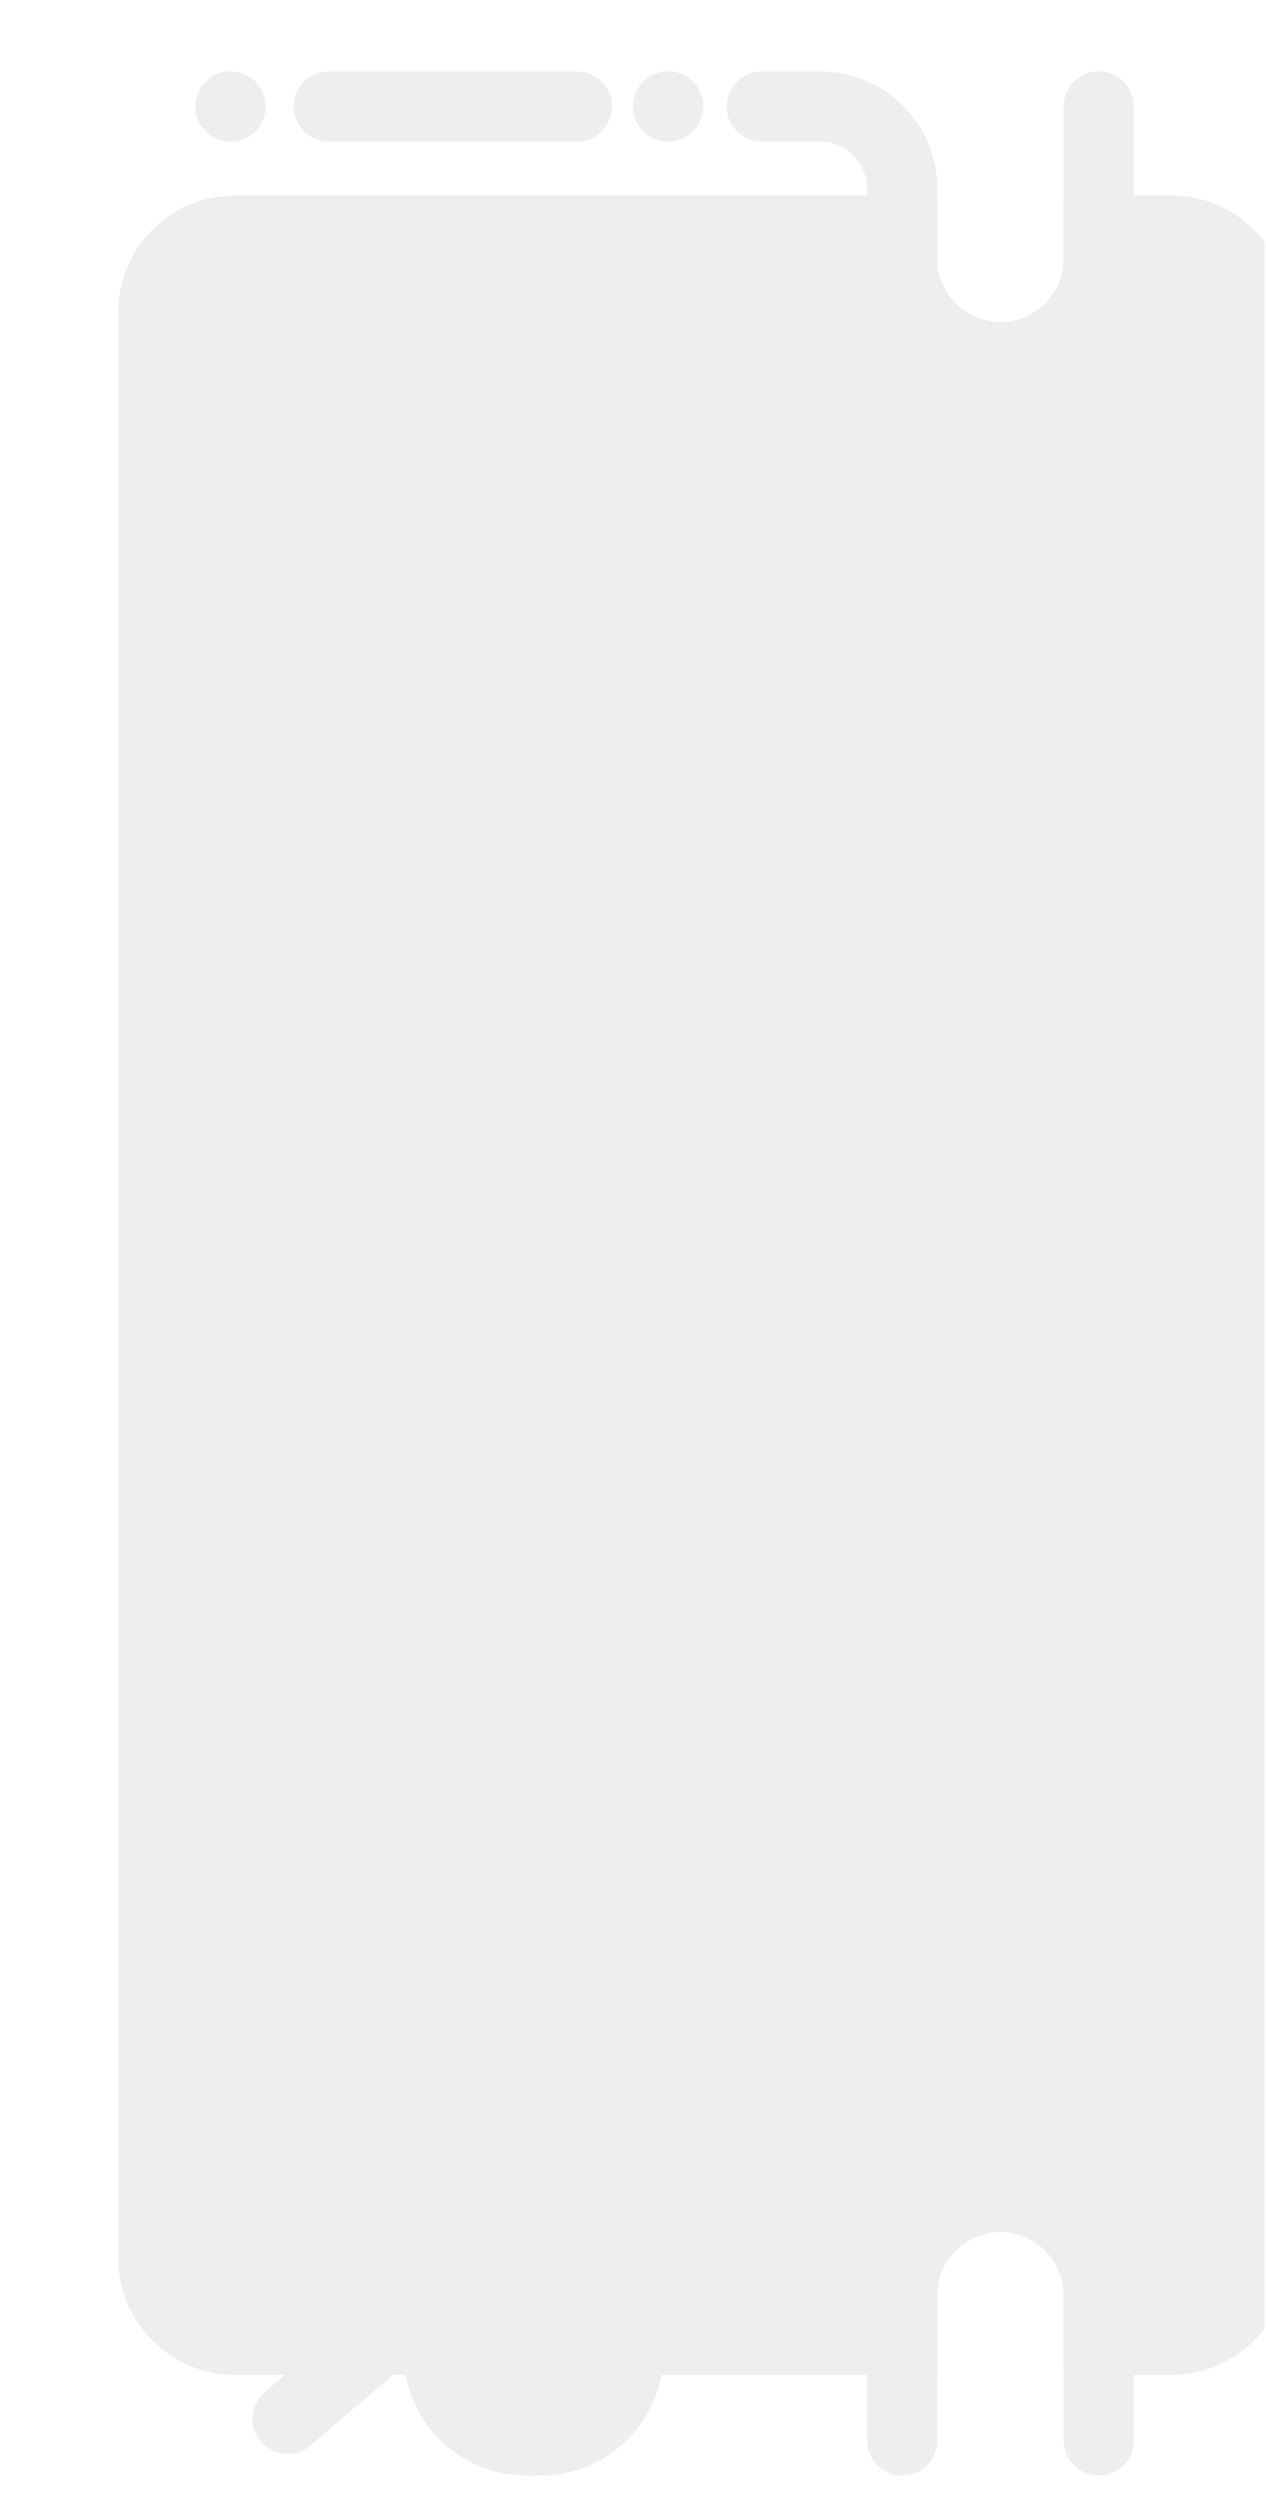 <svg width="541" height="1068" viewBox="0 0 541 1068" fill="none" xmlns="http://www.w3.org/2000/svg">
<g clip-path="url(#clip0_3147_173)">
<g filter="url(#filter0_d_3147_173)">
<path d="M474.5 103.5L474.5 25.5C474.5 17.216 467.784 10.5 459.5 10.5C451.216 10.5 444.5 17.216 444.5 25.5L444.5 103.5C444.5 111.784 451.216 118.5 459.5 118.5C467.784 118.5 474.5 111.784 474.5 103.5Z" fill="#EEEEEE"/>
<path d="M474.5 1022.5L474.5 944.5C474.5 936.216 467.784 929.5 459.5 929.5C451.216 929.5 444.5 936.216 444.5 944.5L444.5 1022.5C444.5 1030.78 451.216 1037.5 459.5 1037.5C467.784 1037.5 474.5 1030.78 474.5 1022.5Z" fill="#EEEEEE"/>
<path d="M390.5 1022.5L390.5 944.5C390.5 936.216 383.784 929.5 375.5 929.5C367.216 929.5 360.5 936.216 360.5 944.5L360.5 1022.5C360.5 1030.78 367.216 1037.5 375.5 1037.5C383.784 1037.5 390.5 1030.78 390.5 1022.5Z" fill="#EEEEEE"/>
<path d="M122.671 1024.62L182.076 974.068C188.385 968.7 189.148 959.233 183.779 952.924C178.411 946.614 168.944 945.852 162.635 951.22L103.23 1001.77C96.92 1007.14 96.158 1016.6 101.526 1022.91C106.895 1029.22 116.362 1029.98 122.671 1024.62Z" fill="#EEEEEE"/>
<path fill-rule="evenodd" clip-rule="evenodd" d="M490.5 63.5C518.114 63.5 540.5 85.886 540.5 113.5L540.5 944.5C540.5 972.114 518.114 994.5 490.5 994.5L444.5 994.5L444.5 960.5C444.5 945.588 432.412 933.5 417.5 933.5C402.588 933.5 390.5 945.588 390.5 960.5L390.5 994.5L90.5 994.5C62.886 994.5 40.5 972.114 40.5 944.5L40.5 113.5C40.5 85.886 62.886 63.5 90.5 63.5L390.5 63.5L390.5 90.5C390.5 105.412 402.588 117.5 417.5 117.5C432.412 117.5 444.5 105.412 444.5 90.5L444.5 63.5L490.5 63.5Z" fill="#EEEEEE"/>
<path d="M221 1037.5C249.995 1037.5 273.5 1013.99 273.5 985C273.5 956.005 249.995 932.5 221 932.5L215 932.5C186.005 932.5 162.5 956.005 162.5 985C162.5 1013.99 186.005 1037.5 215 1037.5L221 1037.5Z" fill="#EEEEEE"/>
<path d="M390.5 118.5L390.5 60.5L360.5 60.5L360.5 118.5L390.5 118.5Z" fill="#EEEEEE"/>
<path d="M338.5 10.5L315.5 10.5C307.216 10.5 300.5 17.216 300.5 25.5C300.5 33.784 307.216 40.5 315.5 40.5L338.5 40.5C346.784 40.5 353.5 33.784 353.5 25.5C353.5 17.216 346.784 10.5 338.5 10.5Z" fill="#EEEEEE"/>
<path d="M236.5 10.5L130.5 10.5C122.216 10.5 115.5 17.216 115.5 25.5C115.5 33.784 122.216 40.5 130.5 40.5L236.5 40.5C244.784 40.5 251.5 33.784 251.5 25.5C251.5 17.216 244.784 10.5 236.5 10.5Z" fill="#EEEEEE"/>
<path fill-rule="evenodd" clip-rule="evenodd" d="M340.5 10.5C368.114 10.5 390.5 32.886 390.5 60.5L360.5 60.5C360.5 49.454 351.546 40.5 340.5 40.5L340.5 10.5Z" fill="#EEEEEE"/>
<path d="M260.5 25.5C260.5 33.784 267.216 40.5 275.5 40.5C283.784 40.5 290.5 33.784 290.5 25.5C290.5 17.216 283.784 10.5 275.5 10.5C267.216 10.5 260.5 17.216 260.5 25.5Z" fill="#EEEEEE"/>
<path d="M260.5 25.5C260.5 33.784 267.216 40.5 275.5 40.5C283.784 40.5 290.5 33.784 290.5 25.5C290.5 17.216 283.784 10.5 275.5 10.5C267.216 10.5 260.5 17.216 260.5 25.5Z" fill="#EEEEEE"/>
<path d="M73.5 25.5C73.5 33.784 80.216 40.5 88.5 40.5C96.784 40.5 103.5 33.784 103.5 25.5C103.5 17.216 96.784 10.5 88.5 10.5C80.216 10.5 73.5 17.216 73.5 25.5Z" fill="#EEEEEE"/>
<path d="M73.5 25.5C73.5 33.784 80.216 40.5 88.5 40.5C96.784 40.5 103.5 33.784 103.5 25.5C103.5 17.216 96.784 10.5 88.5 10.5C80.216 10.5 73.5 17.216 73.5 25.5Z" fill="#EEEEEE"/>
</g>
</g>
<defs>
<filter id="filter0_d_3147_173" x="30.5" y="10.5" width="540" height="1067" filterUnits="userSpaceOnUse" color-interpolation-filters="sRGB">
<feFlood flood-opacity="0" result="BackgroundImageFix"/>
<feColorMatrix in="SourceAlpha" type="matrix" values="0 0 0 0 0 0 0 0 0 0 0 0 0 0 0 0 0 0 127 0" result="hardAlpha"/>
<feOffset dx="10" dy="20"/>
<feGaussianBlur stdDeviation="10"/>
<feComposite in2="hardAlpha" operator="out"/>
<feColorMatrix type="matrix" values="0 0 0 0 0.016 0 0 0 0 0.275 0 0 0 0 0.945 0 0 0 0.1 0"/>
<feBlend mode="normal" in2="BackgroundImageFix" result="effect1_dropShadow_3147_173"/>
<feBlend mode="normal" in="SourceGraphic" in2="effect1_dropShadow_3147_173" result="shape"/>
</filter>
<clipPath id="clip0_3147_173">
<rect width="1067" height="540" fill="white" transform="translate(540.5 0.5) rotate(90)"/>
</clipPath>
</defs>
</svg>
